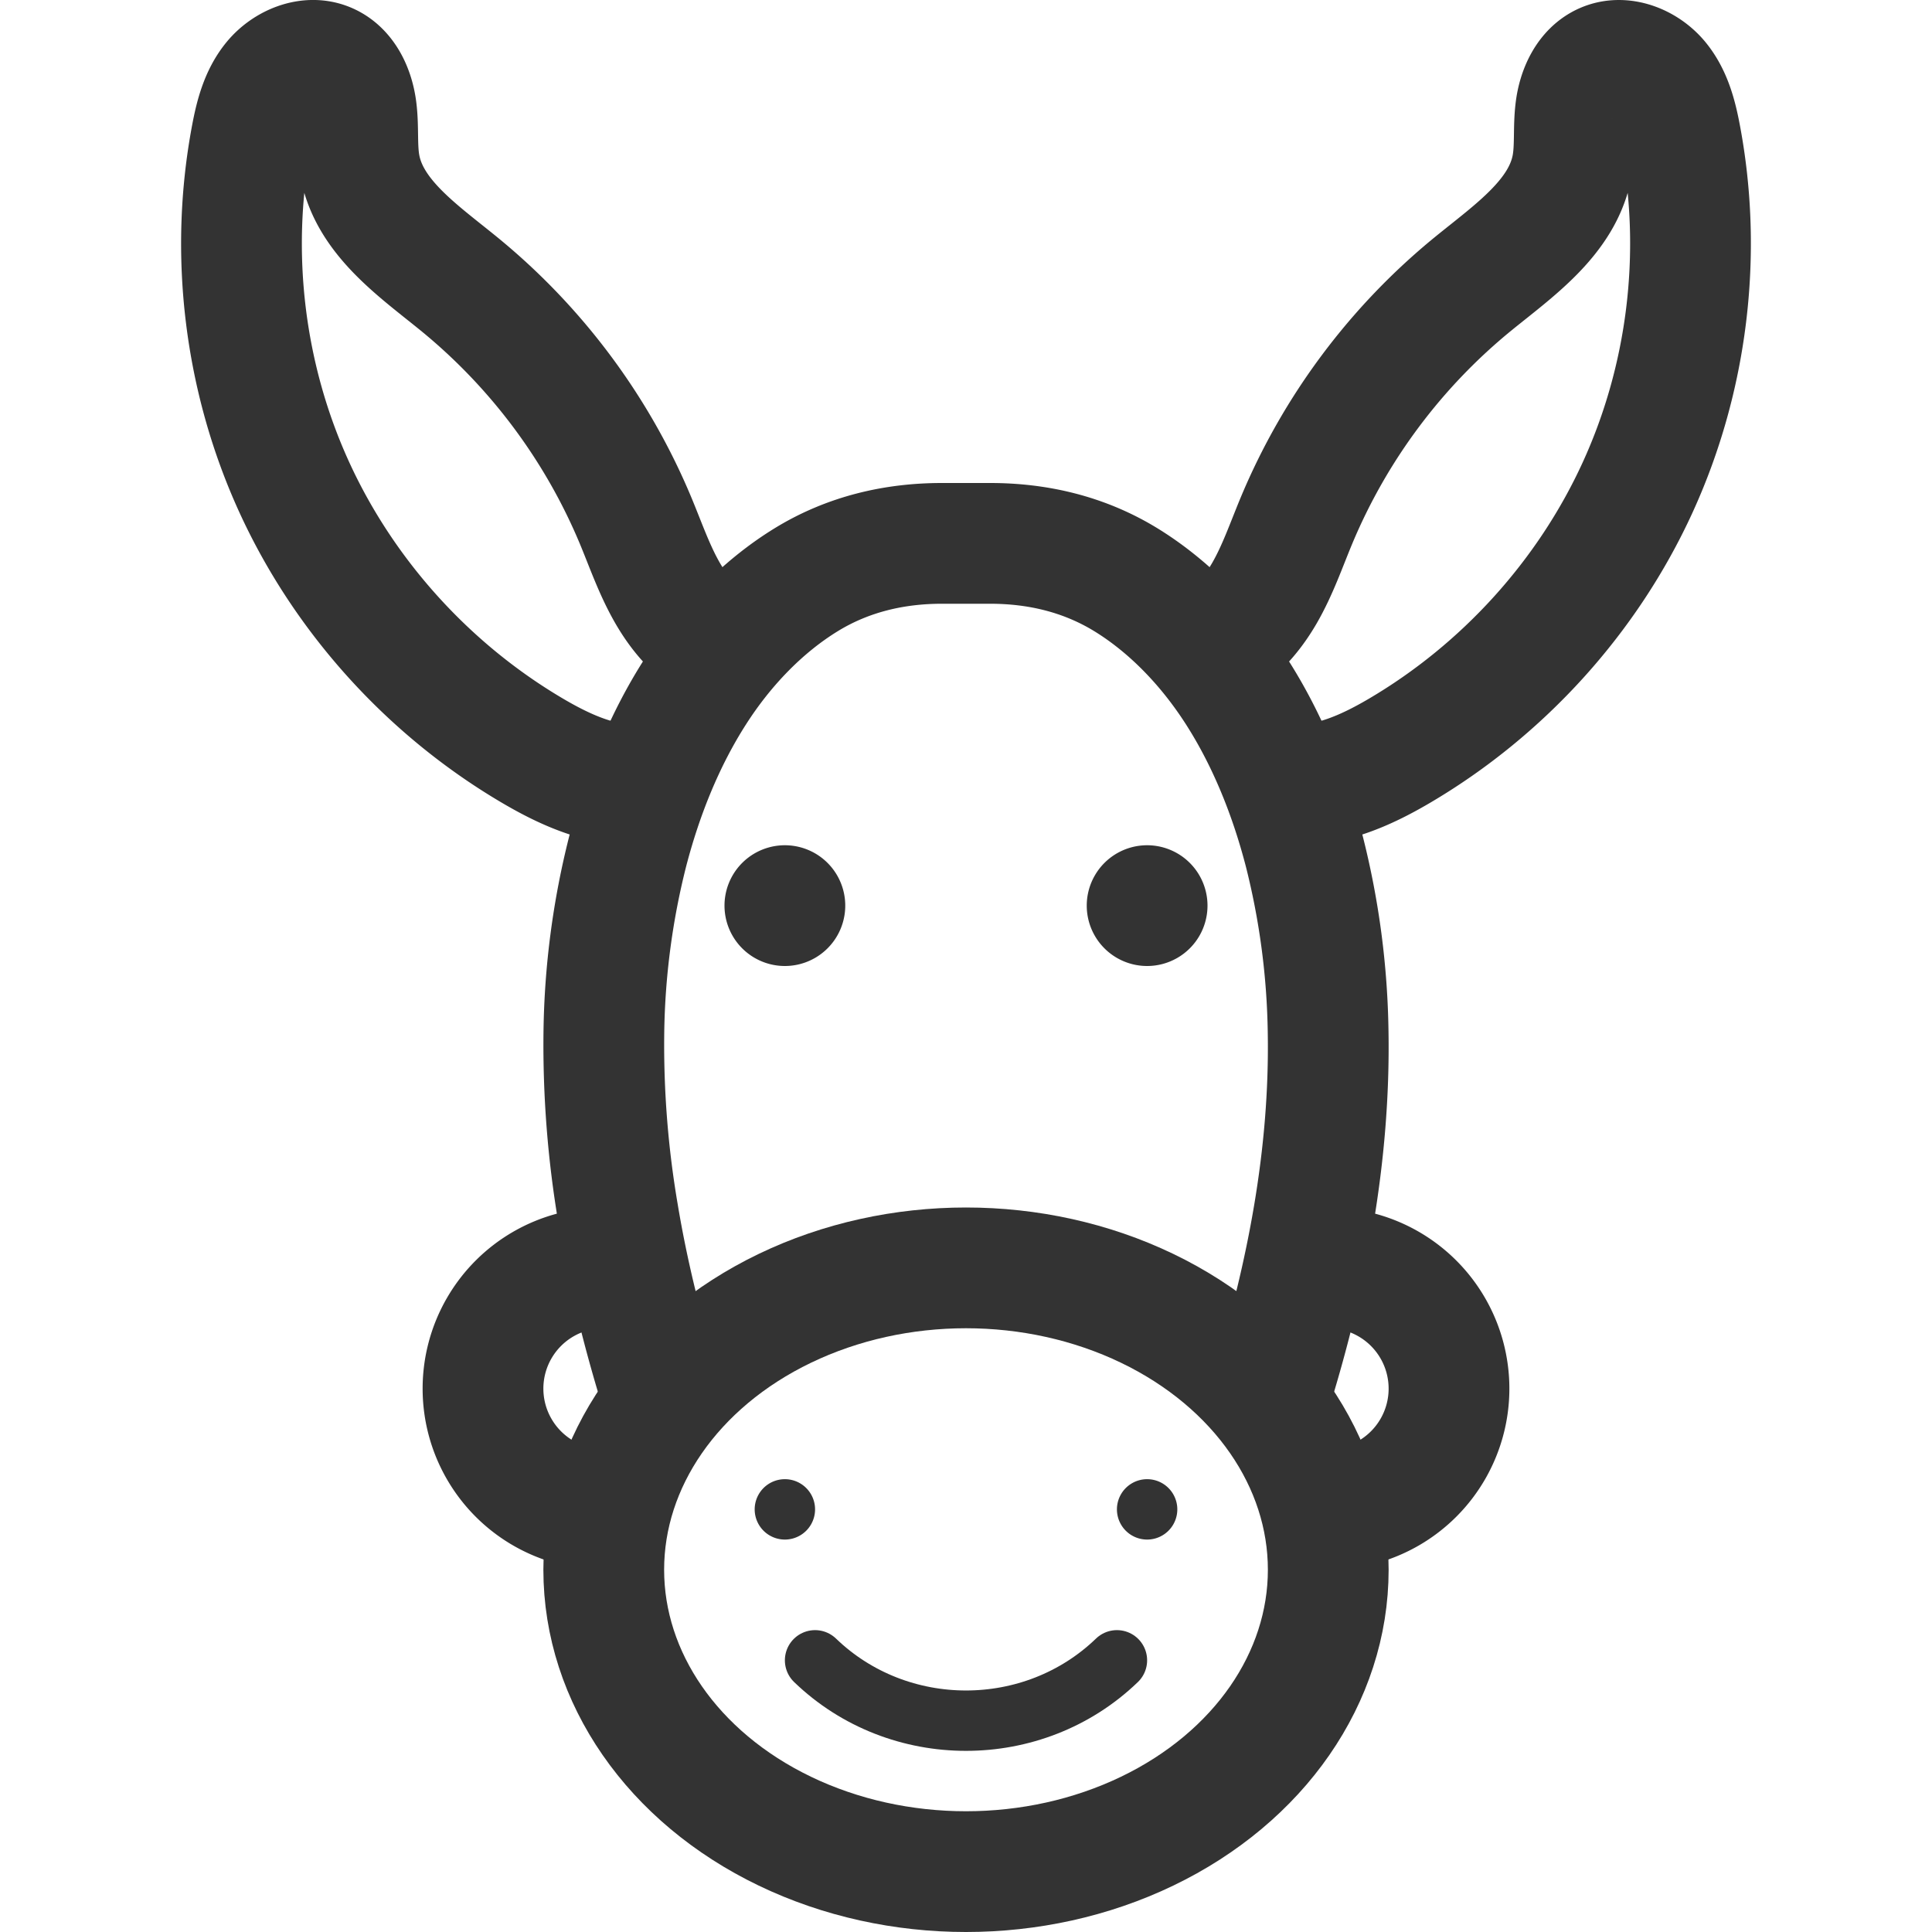 <svg xmlns="http://www.w3.org/2000/svg" viewBox="0 0 32 32"><path stroke="#333" stroke-width="2" stroke-linecap="round" stroke-linejoin="round" stroke-miterlimit="10" d="M21.068 23c.289-.939.53-1.909.695-2.898s.252-1.995.235-3.005a12.919 12.919 0 0 0-.392-2.986c-.248-.959-.615-1.859-1.112-2.639s-1.131-1.428-1.835-1.863C17.954 9.174 17.179 9 16.4 9h-.8c-.779 0-1.554.174-2.258.609s-1.338 1.081-1.835 1.861c-.497.779-.865 1.681-1.113 2.64a12.872 12.872 0 0 0-.392 2.986 16.67 16.67 0 0 0 .235 3.006c.164.988.405 1.959.695 2.898" fill="none"/><ellipse stroke="#333" stroke-width="2" stroke-linecap="round" stroke-linejoin="round" stroke-miterlimit="10" cx="16" cy="26" rx="6" ry="5" fill="none"/><path stroke="#333" stroke-width="2" stroke-linecap="round" stroke-linejoin="round" stroke-miterlimit="10" d="M10 25a2 2 0 1 1 0-4m12 4a2 2 0 1 0 0-4m-11.345-8.006c-.646.051-1.27-.228-1.827-.555-1.725-1.013-3.124-2.559-3.952-4.365s-1.079-3.867-.711-5.816c.062-.329.147-.668.361-.927s.591-.416.901-.283c.291.124.436.454.475.764.04.311.002.629.059.937.157.849.961 1.399 1.635 1.948a10.073 10.073 0 0 1 2.929 3.92c.17.407.313.827.534 1.209.221.383.531.732.941.904m9.346 2.264c.645.051 1.27-.228 1.827-.555 1.725-1.013 3.124-2.558 3.951-4.365s1.079-3.866.711-5.816c-.062-.329-.147-.667-.361-.927-.214-.259-.591-.415-.901-.283-.291.124-.436.454-.475.764-.04.311-.002.629-.059.937-.157.849-.961 1.399-1.635 1.948a10.073 10.073 0 0 0-2.928 3.92c-.17.407-.313.827-.534 1.209-.222.383-.532.732-.942.904" fill="none"/><path stroke="#333" stroke-linecap="round" stroke-linejoin="round" stroke-miterlimit="10" d="M13.5 27.5c1.382 1.333 3.618 1.333 5 0" fill="none"/><path fill="#333" d="M13 14a1 1 0 1 0 0 2 1 1 0 0 0 0-2zm6 0a1 1 0 1 0 0 2 1 1 0 0 0 0-2zm-6 10.5a.5.5 0 1 0 0 1 .5.5 0 0 0 0-1zm6 0a.5.5 0 1 0 0 1 .5.5 0 0 0 0-1z"/></svg>